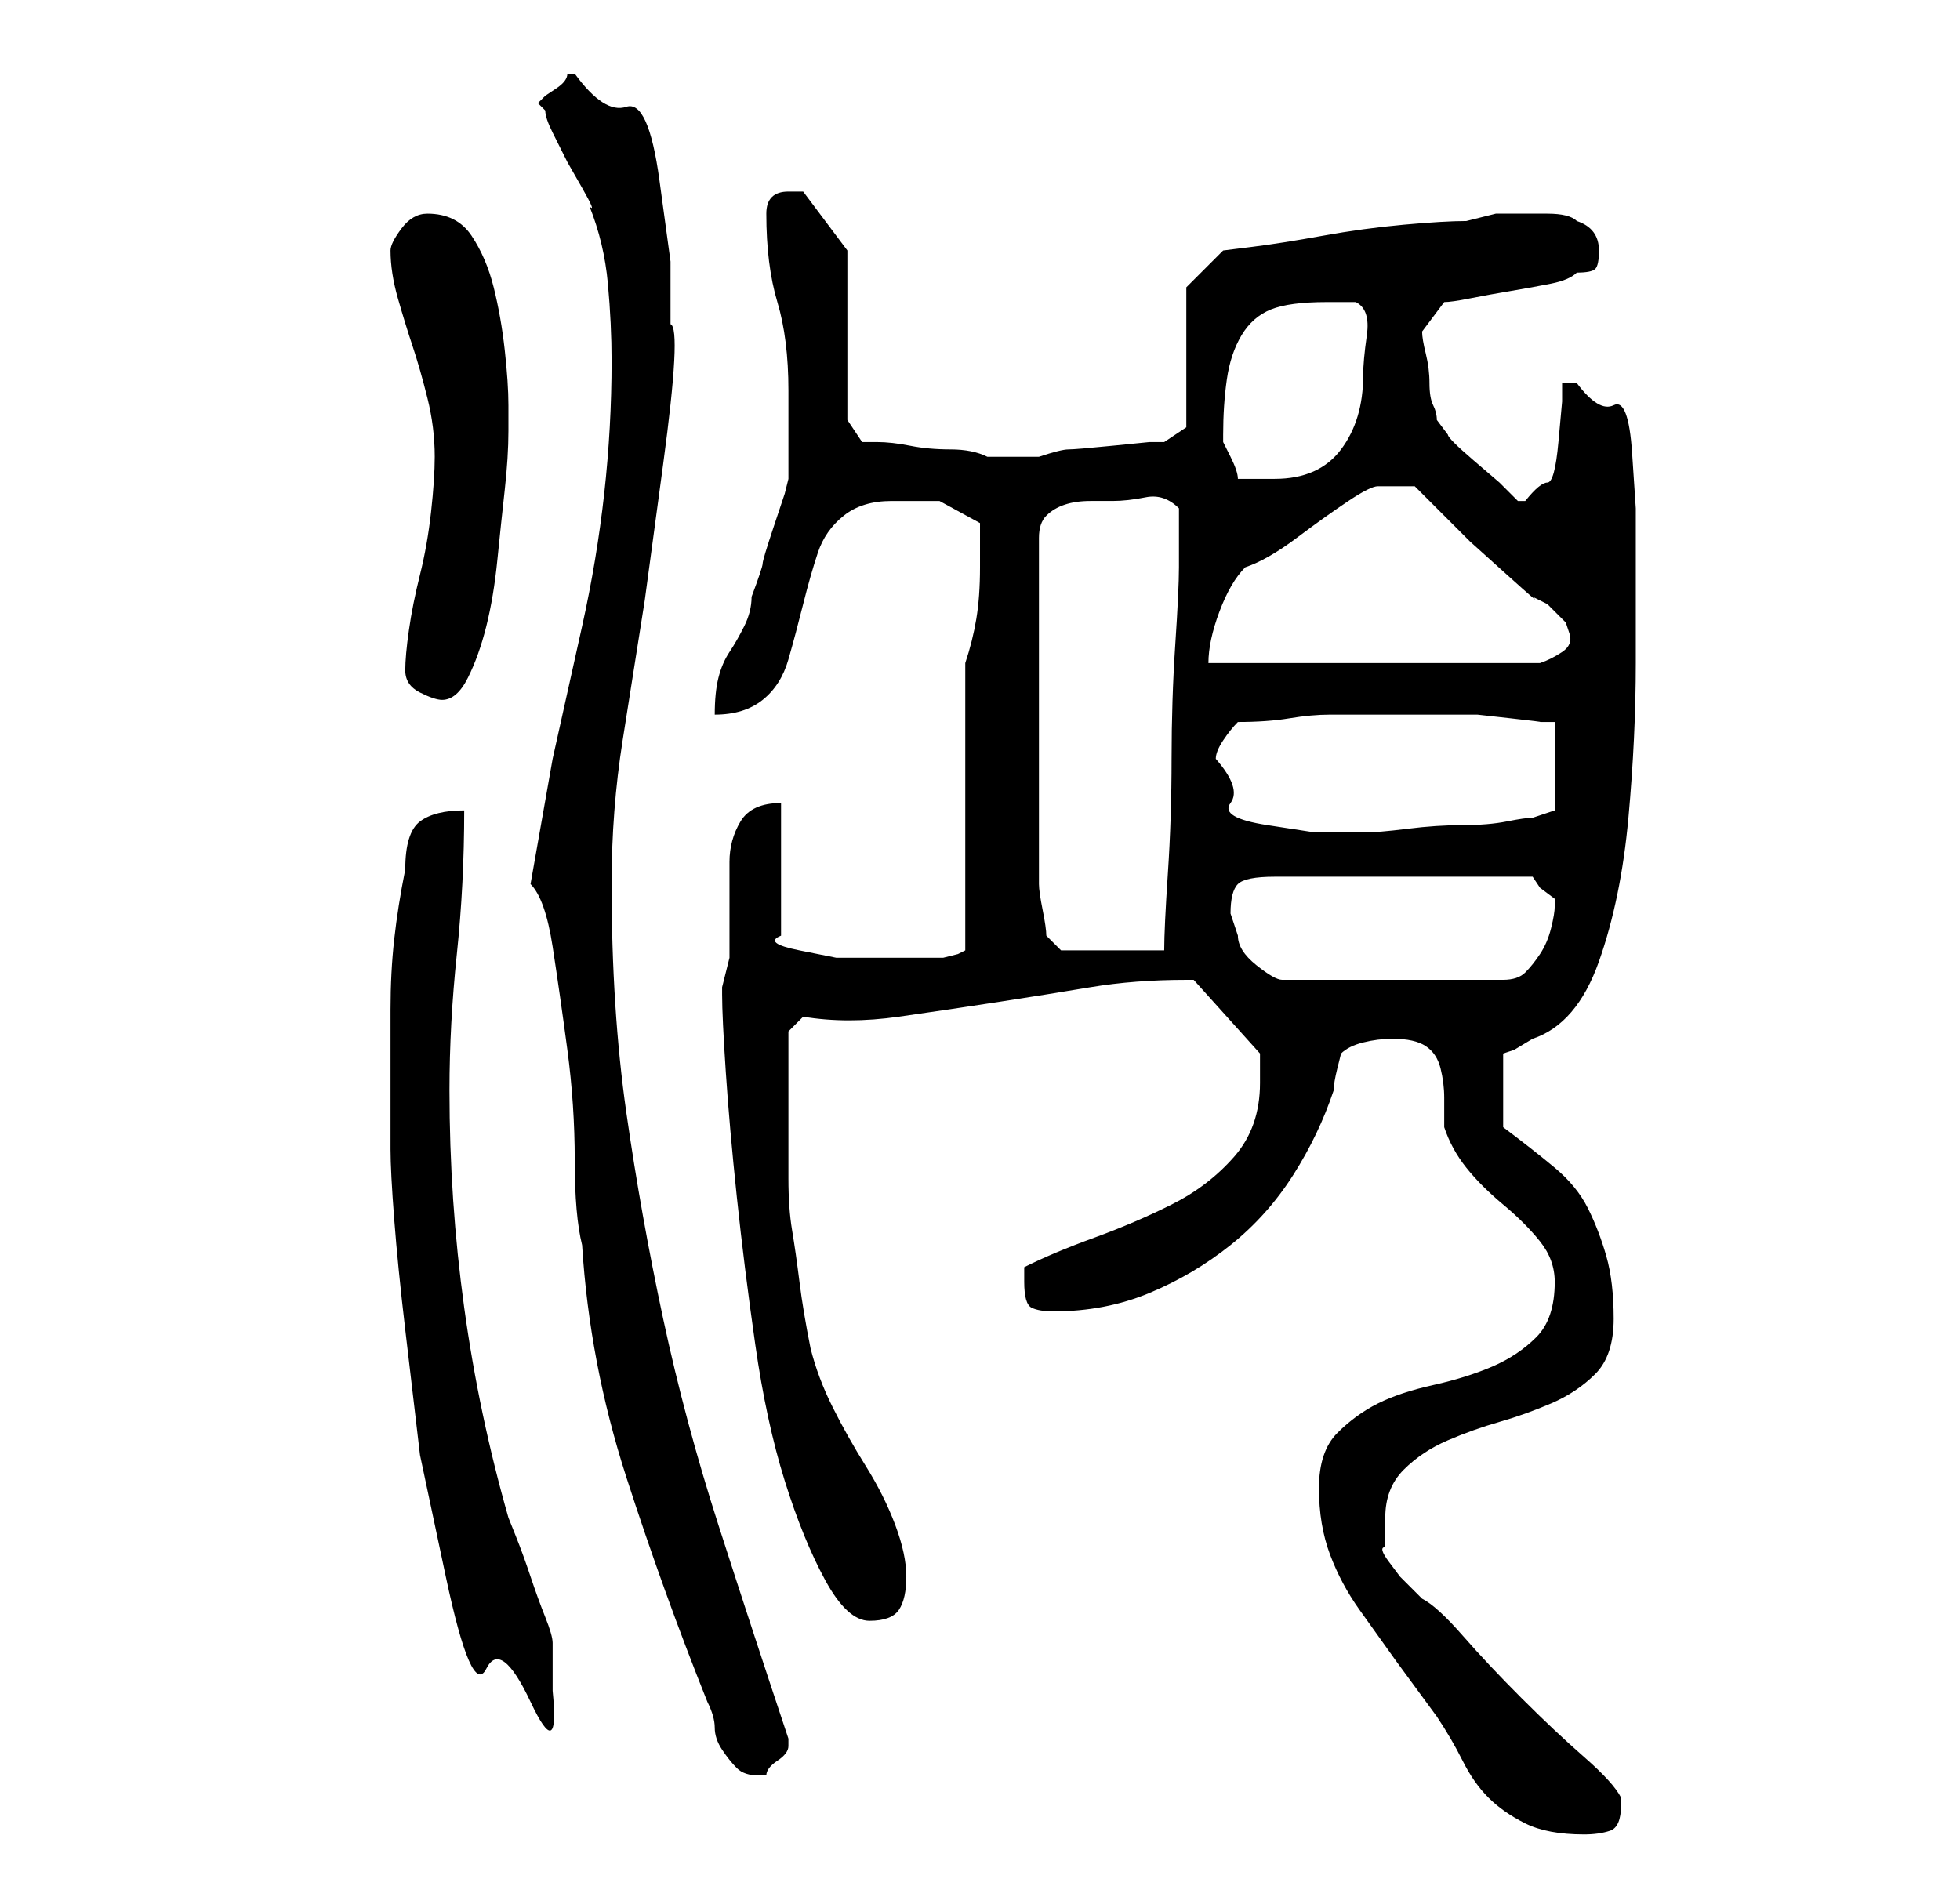<?xml version="1.0" standalone="no"?>
<!DOCTYPE svg PUBLIC "-//W3C//DTD SVG 1.1//EN" "http://www.w3.org/Graphics/SVG/1.1/DTD/svg11.dtd" >
<svg xmlns="http://www.w3.org/2000/svg" xmlns:xlink="http://www.w3.org/1999/xlink" version="1.1" viewBox="-10 0 266 256">
   <path fill="currentColor"
d="M169 202q0 5 1.5 9t4 7.5l5 7t5.5 7.5q2 3 3.5 6t3.5 5t5 3.5t8 1.5q2 0 3.5 -0.5t1.5 -3.5v-1q-1 -2 -5 -5.5t-8.5 -8t-8 -8.5t-5.5 -5l-3 -3t-1.5 -2t-0.5 -2v-4q0 -4 2.5 -6.5t6 -4t7 -2.5t7 -2.5t6 -4t2.5 -7.5t-1 -8.5t-2.5 -6.5t-4.5 -5.5t-7 -5.5v-10l1.5 -0.5
t2.5 -1.5q6 -2 9 -10.5t4 -19.5t1 -21v-16v-5t-0.5 -7.5t-2.5 -6.5t-5 -3h-2v2.5t-0.5 5.5t-1.5 5.5t-3 2.5h-1l-2.5 -2.5t-3.5 -3t-3.5 -3.5l-1.5 -2q0 -1 -0.5 -2t-0.5 -3t-0.5 -4t-0.5 -3l1.5 -2l1.5 -2q1 0 3.5 -0.5t5.5 -1t5.5 -1t3.5 -1.5q2 0 2.5 -0.5t0.5 -2.5
q0 -3 -3 -4q-1 -1 -4 -1h-3h-4t-4 1q-3 0 -8.5 0.5t-11 1.5t-9.5 1.5l-4 0.5l-5 5v19l-3 2h-2t-5 0.5t-6 0.5t-4 1h-4h-3q-2 -1 -5 -1t-5.5 -0.5t-4.5 -0.5h-2l-2 -3v-23l-6 -8h-1h-1q-3 0 -3 3q0 7 1.5 12t1.5 12v7v5l-0.5 2t-1.5 4.5t-1.5 5t-1.5 4.5q0 2 -1 4t-2 3.5
t-1.5 3.5t-0.5 5q4 0 6.5 -2t3.5 -5.5t2 -7.5t2 -7t3.5 -5t6.5 -2h6.5t5.5 3v3.5v2.5q0 4 -0.5 7t-1.5 6v39l-1 0.5t-2 0.5h-3h-3h-3h-5.5t-5 -1t-2.5 -2v-18q-4 0 -5.5 2.5t-1.5 5.5v6v6v1t-0.5 2t-0.5 2v1q0 3 0.5 10.5t1.5 17t2.5 20t4 18.5t5.5 13.5t6 5.5t4 -1.5
t1 -4.5t-1.5 -7t-4 -8t-4.5 -8t-3 -8q-1 -5 -1.5 -9t-1 -7t-0.5 -7v-9v-3v-3v-3v-2l2 -2q6 1 13 0t13.5 -2t12.5 -2t13 -1h1l9 10v1.5v2.5q0 6 -3.5 10t-8.5 6.5t-10.5 4.5t-9.5 4v1v1q0 3 1 3.5t3 0.5q7 0 13 -2.5t11 -6.5t8.5 -9.5t5.5 -11.5q0 -1 0.5 -3l0.5 -2
q1 -1 3 -1.5t4 -0.5q3 0 4.5 1t2 3t0.5 4v4q1 3 3 5.5t5 5t5 5t2 5.5q0 5 -2.5 7.5t-6 4t-8 2.5t-7.5 2.5t-5.5 4t-2.5 7.5zM62 120q2 2 3 8.5t2 14t1 15t1 11.5q1 16 6 31.5t11 30.5q1 2 1 3.5t1 3t2 2.5t3 1h1q0 -1 1.5 -2t1.5 -2v0v0v-0.5v-0.5q-5 -15 -9.5 -29t-7.5 -28
t-5 -28t-2 -31q0 -10 1.5 -19.5l3 -19t2.5 -18.5t1 -19v-8.5t-1.5 -11t-4.5 -10t-7 -4.5h-1q0 1 -1.5 2l-1.5 1l-0.5 0.5l-0.5 0.5l1 1q0 1 1 3l2 4t2 3.5t1 2.5q2 5 2.5 10.5t0.5 10.5q0 9 -1 18t-3 18l-4 18t-3 17zM43 156q0 3 0.5 9.5t1.5 15l2 17t3.5 16.5t5.5 12.5
t6 4.5t3 -1.5v-3.5v-3q0 -1 -1 -3.5t-2 -5.5t-2 -5.5l-1 -2.5q-4 -14 -6 -28.5t-2 -29.5q0 -9 1 -18.5t1 -19.5q-4 0 -6 1.5t-2 6.5q-1 5 -1.5 9.5t-0.5 9.5v9v10zM157 124q0 -3 1 -4t5 -1h35l1 1.5t2 1.5v1q0 1 -0.5 3t-1.5 3.5t-2 2.5t-3 1h-30q-1 0 -3.5 -2t-2.5 -4
l-0.5 -1.5zM141 68q2 0 4.5 -0.5t4.5 1.5v5v3q0 3 -0.5 10.5t-0.5 15.5t-0.5 15.5t-0.5 10.5h-14l-0.5 -0.5l-1.5 -1.5q0 -1 -0.5 -3.5t-0.5 -3.5v-47q0 -2 1 -3t2.5 -1.5t3.5 -0.5h3zM155 103q0 -1 1 -2.5t2 -2.5q4 0 7 -0.5t5.5 -0.5h5h6.5h4h4.5t4.5 0.5t4 0.5h2v12l-3 1
q-1 0 -3.5 0.5t-6 0.5t-7.5 0.5t-6 0.5h-6.5t-6.5 -1t-5 -3t-2 -6zM45 91q0 2 2 3t3 1q2 0 3.5 -3t2.5 -7t1.5 -9t1 -9.5t0.5 -8v-3.5q0 -3 -0.5 -7.5t-1.5 -8.5t-3 -7t-6 -3q-2 0 -3.5 2t-1.5 3q0 3 1 6.5t2 6.5t2 7t1 8q0 3 -0.5 7.5t-1.5 8.5t-1.5 7.5t-0.5 5.5zM182 66
l3 3l4.5 4.5t5 4.5t3.5 3l2 1t2 2l0.5 0.5t0.5 1.5t-1 2.5t-3 1.5h-45q0 -3 1.5 -7t3.5 -6q3 -1 7 -4t7 -5t4 -2h5zM156 59q0 -4 0.5 -7.5t2 -6t4 -3.5t7.5 -1h4q2 1 1.5 4.5t-0.5 5.5q0 6 -3 10t-9 4h-3h-2q0 -1 -1 -3l-1 -2v-1z" />
</svg>
